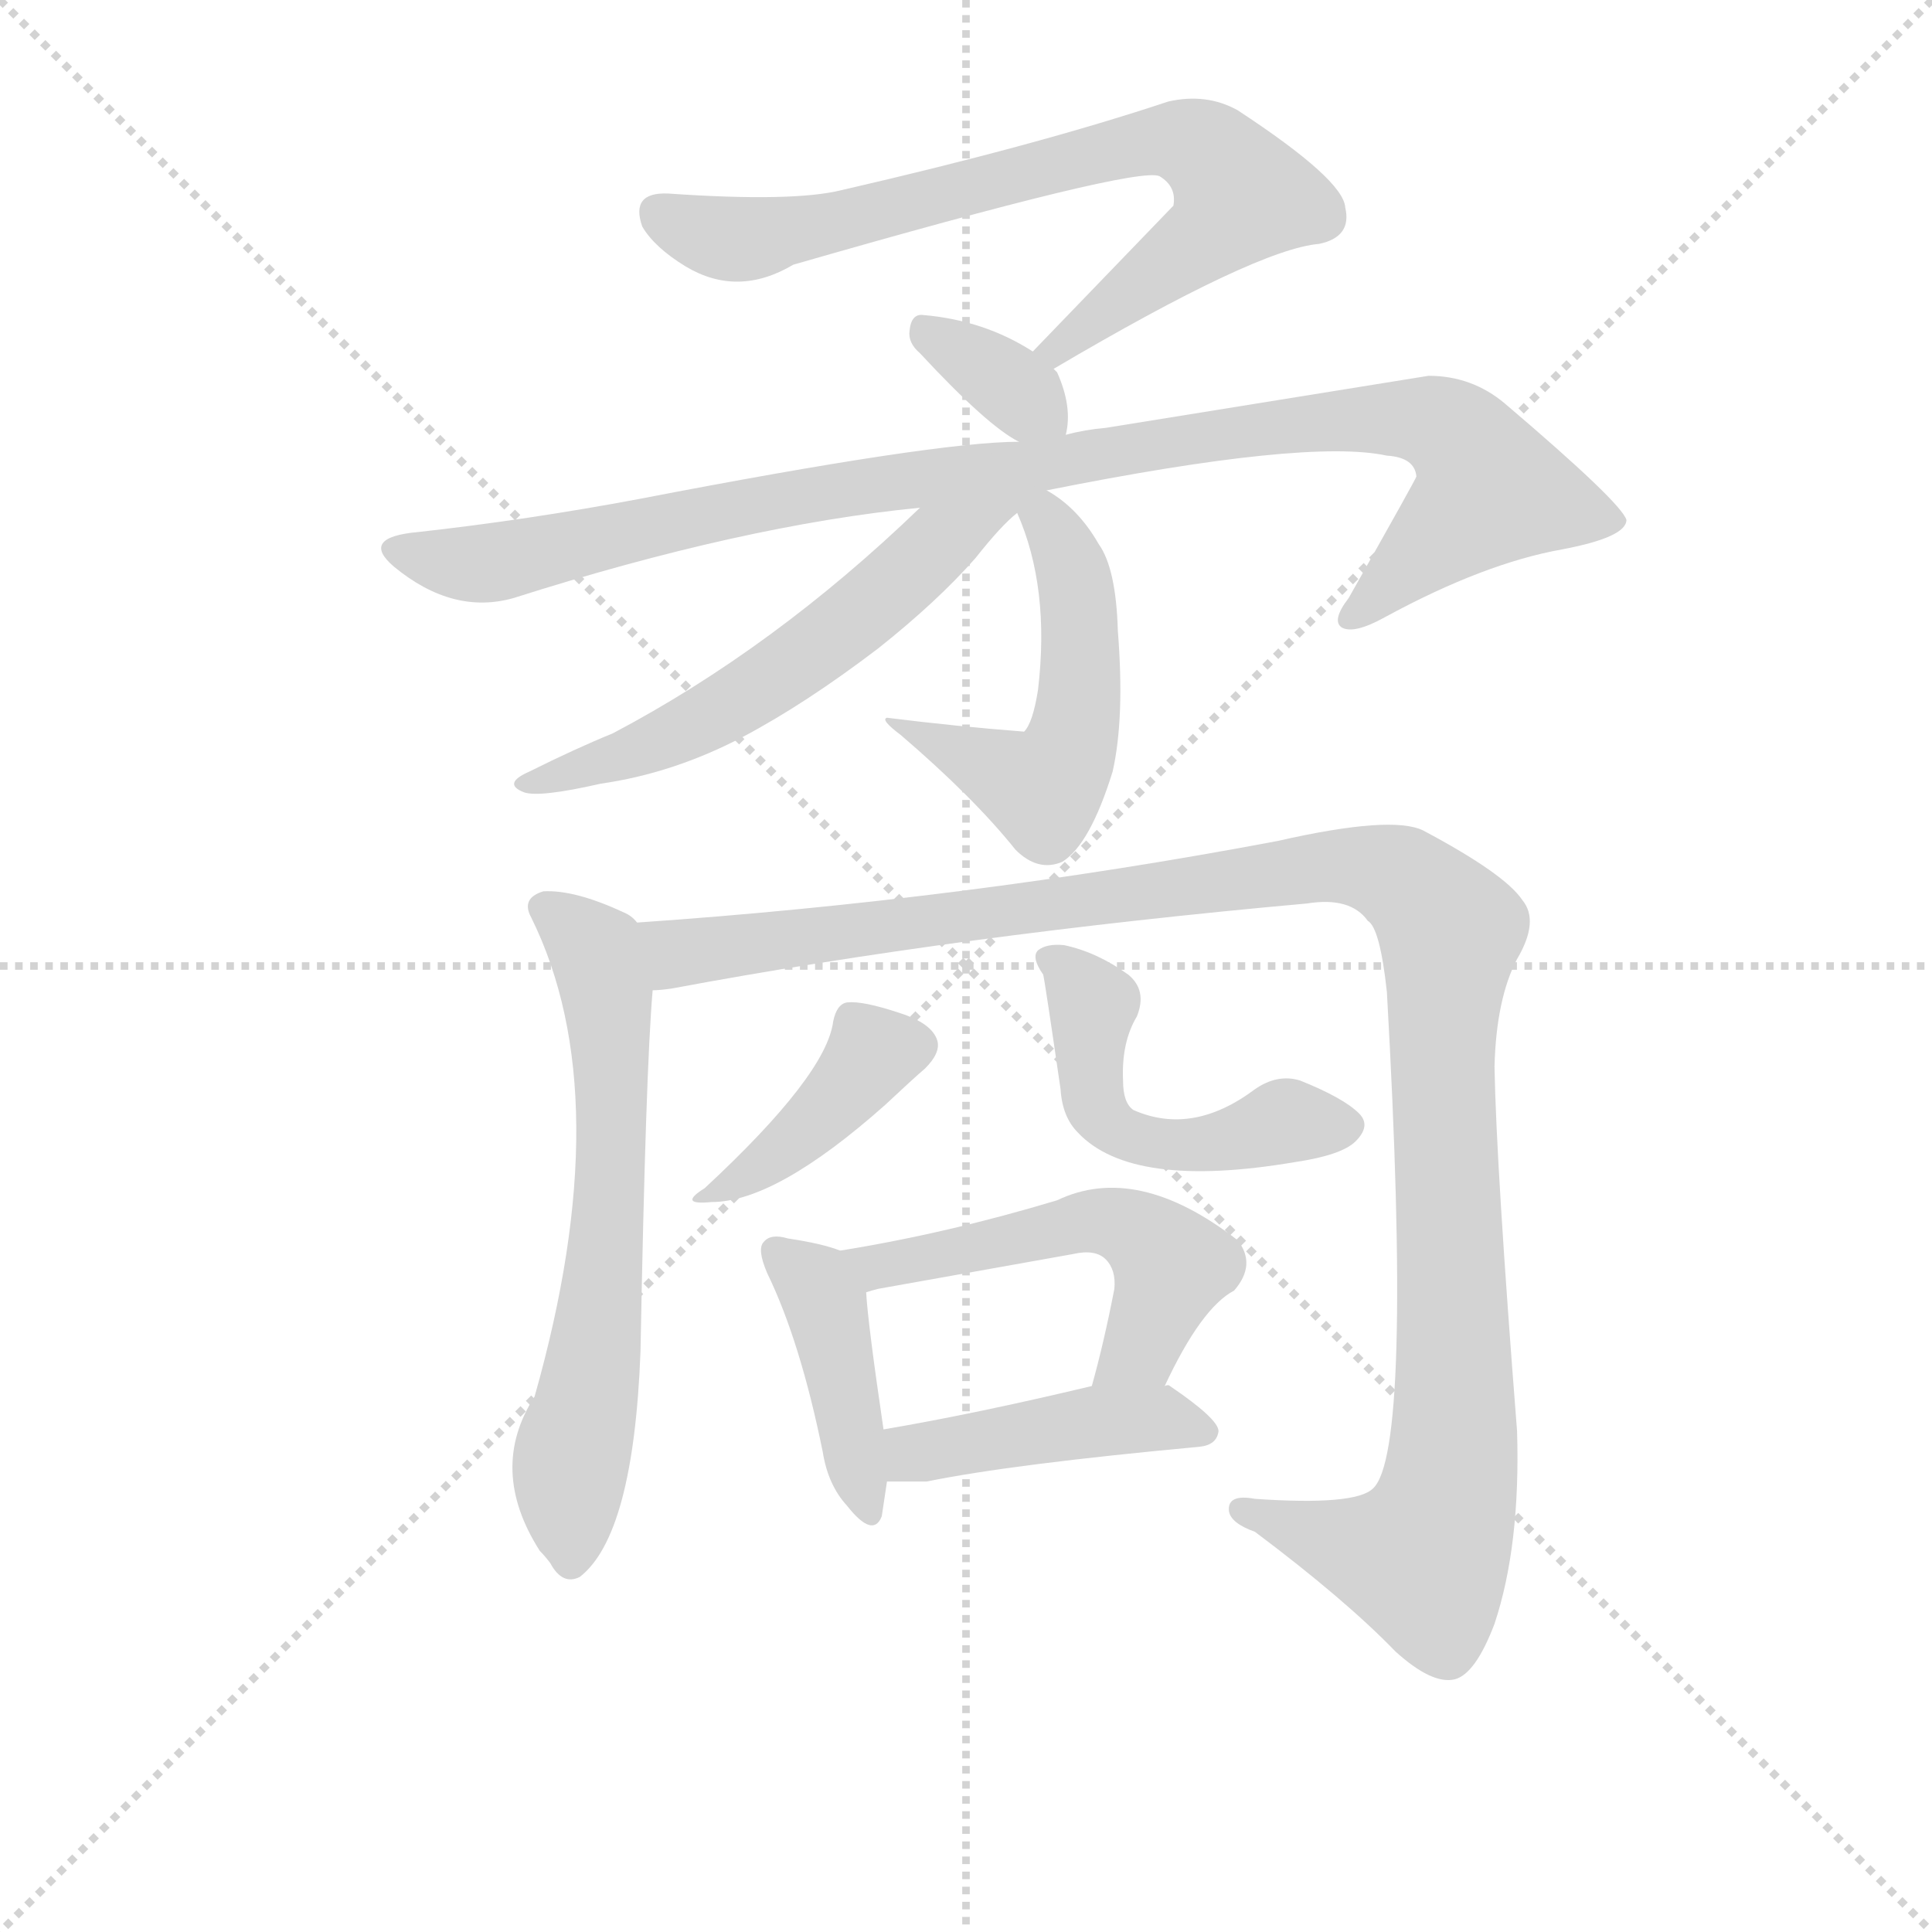 <svg version="1.1" viewBox="0 0 1024 1024" xmlns="http://www.w3.org/2000/svg">
  <g stroke="lightgray" stroke-dasharray="1,1" stroke-width="1" transform="scale(4, 4)">
    <line x1="0" y1="0" x2="256" y2="256"></line>
    <line x1="256" y1="0" x2="0" y2="256"></line>
    <line x1="128" y1="0" x2="128" y2="256"></line>
    <line x1="0" y1="128" x2="256" y2="128"></line>
  </g>
<g transform="scale(0.92, -0.92) translate(60, -900)">
   <style type="text/css">
    @keyframes keyframes0 {
      from {
       stroke: blue;
       stroke-dashoffset: 759;
       stroke-width: 128;
       }
       71% {
       animation-timing-function: step-end;
       stroke: blue;
       stroke-dashoffset: 0;
       stroke-width: 128;
       }
       to {
       stroke: black;
       stroke-width: 1024;
       }
       }
       #make-me-a-hanzi-animation-0 {
         animation: keyframes0 0.868s both;
         animation-delay: 0s;
         animation-timing-function: linear;
       }
    @keyframes keyframes1 {
      from {
       stroke: blue;
       stroke-dashoffset: 343;
       stroke-width: 128;
       }
       53% {
       animation-timing-function: step-end;
       stroke: blue;
       stroke-dashoffset: 0;
       stroke-width: 128;
       }
       to {
       stroke: black;
       stroke-width: 1024;
       }
       }
       #make-me-a-hanzi-animation-1 {
         animation: keyframes1 0.529s both;
         animation-delay: 0.868s;
         animation-timing-function: linear;
       }
    @keyframes keyframes2 {
      from {
       stroke: blue;
       stroke-dashoffset: 1021;
       stroke-width: 128;
       }
       77% {
       animation-timing-function: step-end;
       stroke: blue;
       stroke-dashoffset: 0;
       stroke-width: 128;
       }
       to {
       stroke: black;
       stroke-width: 1024;
       }
       }
       #make-me-a-hanzi-animation-2 {
         animation: keyframes2 1.081s both;
         animation-delay: 1.397s;
         animation-timing-function: linear;
       }
    @keyframes keyframes3 {
      from {
       stroke: blue;
       stroke-dashoffset: 516;
       stroke-width: 128;
       }
       63% {
       animation-timing-function: step-end;
       stroke: blue;
       stroke-dashoffset: 0;
       stroke-width: 128;
       }
       to {
       stroke: black;
       stroke-width: 1024;
       }
       }
       #make-me-a-hanzi-animation-3 {
         animation: keyframes3 0.67s both;
         animation-delay: 2.478s;
         animation-timing-function: linear;
       }
    @keyframes keyframes4 {
      from {
       stroke: blue;
       stroke-dashoffset: 586;
       stroke-width: 128;
       }
       66% {
       animation-timing-function: step-end;
       stroke: blue;
       stroke-dashoffset: 0;
       stroke-width: 128;
       }
       to {
       stroke: black;
       stroke-width: 1024;
       }
       }
       #make-me-a-hanzi-animation-4 {
         animation: keyframes4 0.727s both;
         animation-delay: 3.148s;
         animation-timing-function: linear;
       }
    @keyframes keyframes5 {
      from {
       stroke: blue;
       stroke-dashoffset: 648;
       stroke-width: 128;
       }
       68% {
       animation-timing-function: step-end;
       stroke: blue;
       stroke-dashoffset: 0;
       stroke-width: 128;
       }
       to {
       stroke: black;
       stroke-width: 1024;
       }
       }
       #make-me-a-hanzi-animation-5 {
         animation: keyframes5 0.777s both;
         animation-delay: 3.875s;
         animation-timing-function: linear;
       }
    @keyframes keyframes6 {
      from {
       stroke: blue;
       stroke-dashoffset: 1210;
       stroke-width: 128;
       }
       80% {
       animation-timing-function: step-end;
       stroke: blue;
       stroke-dashoffset: 0;
       stroke-width: 128;
       }
       to {
       stroke: black;
       stroke-width: 1024;
       }
       }
       #make-me-a-hanzi-animation-6 {
         animation: keyframes6 1.235s both;
         animation-delay: 4.652s;
         animation-timing-function: linear;
       }
    @keyframes keyframes7 {
      from {
       stroke: blue;
       stroke-dashoffset: 401;
       stroke-width: 128;
       }
       57% {
       animation-timing-function: step-end;
       stroke: blue;
       stroke-dashoffset: 0;
       stroke-width: 128;
       }
       to {
       stroke: black;
       stroke-width: 1024;
       }
       }
       #make-me-a-hanzi-animation-7 {
         animation: keyframes7 0.576s both;
         animation-delay: 5.887s;
         animation-timing-function: linear;
       }
    @keyframes keyframes8 {
      from {
       stroke: blue;
       stroke-dashoffset: 504;
       stroke-width: 128;
       }
       62% {
       animation-timing-function: step-end;
       stroke: blue;
       stroke-dashoffset: 0;
       stroke-width: 128;
       }
       to {
       stroke: black;
       stroke-width: 1024;
       }
       }
       #make-me-a-hanzi-animation-8 {
         animation: keyframes8 0.66s both;
         animation-delay: 6.463s;
         animation-timing-function: linear;
       }
    @keyframes keyframes9 {
      from {
       stroke: blue;
       stroke-dashoffset: 416;
       stroke-width: 128;
       }
       58% {
       animation-timing-function: step-end;
       stroke: blue;
       stroke-dashoffset: 0;
       stroke-width: 128;
       }
       to {
       stroke: black;
       stroke-width: 1024;
       }
       }
       #make-me-a-hanzi-animation-9 {
         animation: keyframes9 0.589s both;
         animation-delay: 7.123s;
         animation-timing-function: linear;
       }
    @keyframes keyframes10 {
      from {
       stroke: blue;
       stroke-dashoffset: 530;
       stroke-width: 128;
       }
       63% {
       animation-timing-function: step-end;
       stroke: blue;
       stroke-dashoffset: 0;
       stroke-width: 128;
       }
       to {
       stroke: black;
       stroke-width: 1024;
       }
       }
       #make-me-a-hanzi-animation-10 {
         animation: keyframes10 0.681s both;
         animation-delay: 7.712s;
         animation-timing-function: linear;
       }
    @keyframes keyframes11 {
      from {
       stroke: blue;
       stroke-dashoffset: 438;
       stroke-width: 128;
       }
       59% {
       animation-timing-function: step-end;
       stroke: blue;
       stroke-dashoffset: 0;
       stroke-width: 128;
       }
       to {
       stroke: black;
       stroke-width: 1024;
       }
       }
       #make-me-a-hanzi-animation-11 {
         animation: keyframes11 0.606s both;
         animation-delay: 8.393s;
         animation-timing-function: linear;
       }
</style>
<path d="M 547.0 687.5 Q 664.0 756.5 700.0 759.5 Q 719.0 763.5 715.0 780.5 Q 714.0 796.5 653.0 836.5 Q 635.0 846.5 613.0 841.5 Q 538.0 816.5 425.0 790.5 Q 397.0 783.5 325.0 788.5 Q 303.0 789.5 310.0 769.5 Q 317.0 757.5 335.0 746.5 Q 365.0 728.5 397.0 747.5 Q 595.0 804.5 608.0 798.5 Q 618.0 792.5 616.0 781.5 L 535.0 697.5 C 514.0 675.5 521.0 672.5 547.0 687.5 Z" fill="lightgray"></path> 
<path d="M 554.0 649.5 Q 558.0 665.5 549.0 685.5 L 547.0 687.5 L 535.0 697.5 Q 507.0 715.5 472.0 718.5 Q 465.0 719.5 464.0 709.5 Q 463.0 702.5 470.0 696.5 Q 509.0 654.5 527.0 645.5 C 551.0 632.5 551.0 632.5 554.0 649.5 Z" fill="lightgray"></path> 
<path d="M 543.0 617.5 Q 693.0 647.5 739.0 637.5 Q 755.0 636.5 756.0 625.5 Q 756.0 624.5 717.0 555.5 Q 707.0 542.5 713.0 538.5 Q 720.0 534.5 738.0 544.5 Q 795.0 575.5 840.0 583.5 Q 877.0 590.5 877.0 600.5 Q 874.0 610.5 807.0 667.5 Q 788.0 683.5 763.0 683.5 L 577.0 653.5 Q 565.0 652.5 554.0 649.5 L 527.0 645.5 Q 479.0 645.5 308.0 612.5 Q 244.0 600.5 181.0 593.5 Q 147.0 590.5 167.0 573.5 Q 201.0 545.5 236.0 555.5 Q 368.0 597.5 470.0 607.5 L 543.0 617.5 Z" fill="lightgray"></path> 
<path d="M 526.0 604.5 Q 545.0 561.5 538.0 502.5 Q 535.0 483.5 530.0 478.5 Q 491.0 481.5 451.0 486.5 Q 447.0 485.5 459.0 476.5 Q 501.0 440.5 525.0 410.5 Q 538.0 397.5 552.0 403.5 Q 568.0 413.5 581.0 455.5 Q 588.0 486.5 584.0 536.5 Q 583.0 572.5 573.0 586.5 Q 561.0 607.5 543.0 617.5 C 518.0 633.5 515.0 632.5 526.0 604.5 Z" fill="lightgray"></path> 
<path d="M 470.0 607.5 Q 386.0 526.5 293.0 477.5 Q 271.0 468.5 245.0 455.5 Q 229.0 448.5 242.0 443.5 Q 251.0 440.5 286.0 448.5 Q 328.0 454.5 368.0 475.5 Q 404.0 494.5 446.0 526.5 Q 480.0 553.5 502.0 578.5 Q 517.0 597.5 526.0 604.5 C 548.0 624.5 545.0 678.5 470.0 607.5 Z" fill="lightgray"></path> 
<path d="M 307.0 368.5 Q 304.0 372.5 299.0 374.5 Q 271.0 387.5 253.0 386.5 Q 240.0 382.5 246.0 371.5 Q 297.0 268.5 248.0 95.5 Q 221.0 53.5 251.0 6.5 Q 254.0 3.5 257.0 -0.5 Q 264.0 -13.5 274.0 -8.5 Q 305.0 15.5 309.0 121.5 Q 312.0 283.5 316.0 329.5 C 318.0 359.5 318.0 360.5 307.0 368.5 Z" fill="lightgray"></path> 
<path d="M 316.0 329.5 Q 320.0 329.5 327.0 330.5 Q 493.0 361.5 693.0 379.5 Q 718.0 383.5 728.0 369.5 Q 735.0 365.5 739.0 328.5 Q 754.0 63.5 731.0 42.5 Q 721.0 32.5 663.0 36.5 Q 647.0 39.5 648.0 29.5 Q 649.0 22.5 663.0 17.5 Q 715.0 -21.5 744.0 -51.5 Q 765.0 -70.5 778.0 -67.5 Q 790.0 -64.5 801.0 -35.5 Q 816.0 9.5 814.0 75.5 Q 802.0 228.5 801.0 285.5 Q 802.0 324.5 814.0 347.5 Q 827.0 369.5 817.0 381.5 Q 807.0 396.5 760.0 421.5 Q 742.0 430.5 676.0 415.5 Q 496.0 381.5 307.0 368.5 C 277.0 366.5 286.0 325.5 316.0 329.5 Z" fill="lightgray"></path> 
<path d="M 420.0 311.5 Q 416.0 280.5 346.0 215.5 Q 330.0 205.5 350.0 207.5 Q 387.0 207.5 450.0 263.5 Q 466.0 278.5 473.0 284.5 Q 482.0 293.5 480.0 300.5 Q 477.0 310.5 458.0 316.5 Q 437.0 323.5 428.0 322.5 Q 422.0 321.5 420.0 311.5 Z" fill="lightgray"></path> 
<path d="M 595.0 314.5 Q 601.0 329.5 590.0 338.5 Q 572.0 351.5 553.0 355.5 Q 543.0 356.5 538.0 352.5 Q 534.0 348.5 541.0 338.5 Q 542.0 334.5 551.0 272.5 Q 552.0 256.5 561.0 247.5 Q 592.0 214.5 686.0 230.5 Q 713.0 234.5 721.0 242.5 Q 730.0 251.5 723.0 258.5 Q 714.0 267.5 689.0 277.5 Q 676.0 281.5 663.0 272.5 Q 627.0 245.5 593.0 260.5 Q 587.0 264.5 587.0 277.5 Q 586.0 299.5 595.0 314.5 Z" fill="lightgray"></path> 
<path d="M 424.0 179.5 Q 414.0 183.5 394.0 186.5 Q 384.0 189.5 380.0 184.5 Q 376.0 180.5 382.0 166.5 Q 401.0 127.5 414.0 63.5 Q 417.0 44.5 428.0 32.5 Q 443.0 13.5 448.0 26.5 L 451.0 46.5 L 449.0 76.5 Q 440.0 137.5 439.0 155.5 C 438.0 174.5 438.0 174.5 424.0 179.5 Z" fill="lightgray"></path> 
<path d="M 611.0 101.5 Q 632.0 146.5 651.0 156.5 Q 664.0 171.5 653.0 185.5 Q 595.0 230.5 549.0 208.5 Q 486.0 189.5 424.0 179.5 C 394.0 174.5 410.0 147.5 439.0 155.5 Q 442.0 156.5 446.0 157.5 L 558.0 177.5 Q 571.0 180.5 577.0 174.5 Q 583.0 168.5 582.0 157.5 Q 576.0 126.5 569.0 101.5 C 561.0 72.5 598.0 74.5 611.0 101.5 Z" fill="lightgray"></path> 
<path d="M 451.0 46.5 L 474.0 46.5 Q 523.0 56.5 631.0 66.5 Q 641.0 67.5 642.0 75.5 Q 642.0 82.5 614.0 101.5 Q 613.0 102.5 611.0 101.5 L 569.0 101.5 Q 502.0 85.5 449.0 76.5 C 419.0 71.5 421.0 46.5 451.0 46.5 Z" fill="lightgray"></path> 
      <clipPath id="make-me-a-hanzi-clip-0">
      <path d="M 547.0 687.5 Q 664.0 756.5 700.0 759.5 Q 719.0 763.5 715.0 780.5 Q 714.0 796.5 653.0 836.5 Q 635.0 846.5 613.0 841.5 Q 538.0 816.5 425.0 790.5 Q 397.0 783.5 325.0 788.5 Q 303.0 789.5 310.0 769.5 Q 317.0 757.5 335.0 746.5 Q 365.0 728.5 397.0 747.5 Q 595.0 804.5 608.0 798.5 Q 618.0 792.5 616.0 781.5 L 535.0 697.5 C 514.0 675.5 521.0 672.5 547.0 687.5 Z" fill="lightgray"></path>
      </clipPath>
      <path clip-path="url(#make-me-a-hanzi-clip-0)" d="M 320.0 776.5 L 361.0 761.5 L 380.0 763.5 L 433.0 772.5 L 602.0 818.5 L 636.0 812.5 L 655.0 786.5 L 645.0 772.5 L 557.0 706.5 L 554.0 698.5 L 545.0 697.5 " fill="none" id="make-me-a-hanzi-animation-0" stroke-dasharray="631 1262" stroke-linecap="round"></path>

      <clipPath id="make-me-a-hanzi-clip-1">
      <path d="M 554.0 649.5 Q 558.0 665.5 549.0 685.5 L 547.0 687.5 L 535.0 697.5 Q 507.0 715.5 472.0 718.5 Q 465.0 719.5 464.0 709.5 Q 463.0 702.5 470.0 696.5 Q 509.0 654.5 527.0 645.5 C 551.0 632.5 551.0 632.5 554.0 649.5 Z" fill="lightgray"></path>
      </clipPath>
      <path clip-path="url(#make-me-a-hanzi-clip-1)" d="M 476.0 707.5 L 546.0 655.5 " fill="none" id="make-me-a-hanzi-animation-1" stroke-dasharray="215 430" stroke-linecap="round"></path>

      <clipPath id="make-me-a-hanzi-clip-2">
      <path d="M 543.0 617.5 Q 693.0 647.5 739.0 637.5 Q 755.0 636.5 756.0 625.5 Q 756.0 624.5 717.0 555.5 Q 707.0 542.5 713.0 538.5 Q 720.0 534.5 738.0 544.5 Q 795.0 575.5 840.0 583.5 Q 877.0 590.5 877.0 600.5 Q 874.0 610.5 807.0 667.5 Q 788.0 683.5 763.0 683.5 L 577.0 653.5 Q 565.0 652.5 554.0 649.5 L 527.0 645.5 Q 479.0 645.5 308.0 612.5 Q 244.0 600.5 181.0 593.5 Q 147.0 590.5 167.0 573.5 Q 201.0 545.5 236.0 555.5 Q 368.0 597.5 470.0 607.5 L 543.0 617.5 Z" fill="lightgray"></path>
      </clipPath>
      <path clip-path="url(#make-me-a-hanzi-clip-2)" d="M 173.0 584.5 L 181.0 578.5 L 225.0 575.5 L 426.0 619.5 L 552.0 632.5 L 711.0 658.5 L 768.0 656.5 L 783.0 645.5 L 799.0 617.5 L 718.0 543.5 " fill="none" id="make-me-a-hanzi-animation-2" stroke-dasharray="893 1786" stroke-linecap="round"></path>

      <clipPath id="make-me-a-hanzi-clip-3">
      <path d="M 526.0 604.5 Q 545.0 561.5 538.0 502.5 Q 535.0 483.5 530.0 478.5 Q 491.0 481.5 451.0 486.5 Q 447.0 485.5 459.0 476.5 Q 501.0 440.5 525.0 410.5 Q 538.0 397.5 552.0 403.5 Q 568.0 413.5 581.0 455.5 Q 588.0 486.5 584.0 536.5 Q 583.0 572.5 573.0 586.5 Q 561.0 607.5 543.0 617.5 C 518.0 633.5 515.0 632.5 526.0 604.5 Z" fill="lightgray"></path>
      </clipPath>
      <path clip-path="url(#make-me-a-hanzi-clip-3)" d="M 535.0 600.5 L 548.0 593.5 L 561.0 556.5 L 562.0 498.5 L 550.0 455.5 L 535.0 446.5 L 469.0 474.5 L 459.0 484.5 " fill="none" id="make-me-a-hanzi-animation-3" stroke-dasharray="388 776" stroke-linecap="round"></path>

      <clipPath id="make-me-a-hanzi-clip-4">
      <path d="M 470.0 607.5 Q 386.0 526.5 293.0 477.5 Q 271.0 468.5 245.0 455.5 Q 229.0 448.5 242.0 443.5 Q 251.0 440.5 286.0 448.5 Q 328.0 454.5 368.0 475.5 Q 404.0 494.5 446.0 526.5 Q 480.0 553.5 502.0 578.5 Q 517.0 597.5 526.0 604.5 C 548.0 624.5 545.0 678.5 470.0 607.5 Z" fill="lightgray"></path>
      </clipPath>
      <path clip-path="url(#make-me-a-hanzi-clip-4)" d="M 529.0 609.5 L 522.0 611.5 L 479.0 586.5 L 413.0 528.5 L 341.0 482.5 L 247.0 448.5 " fill="none" id="make-me-a-hanzi-animation-4" stroke-dasharray="458 916" stroke-linecap="round"></path>

      <clipPath id="make-me-a-hanzi-clip-5">
      <path d="M 307.0 368.5 Q 304.0 372.5 299.0 374.5 Q 271.0 387.5 253.0 386.5 Q 240.0 382.5 246.0 371.5 Q 297.0 268.5 248.0 95.5 Q 221.0 53.5 251.0 6.5 Q 254.0 3.5 257.0 -0.5 Q 264.0 -13.5 274.0 -8.5 Q 305.0 15.5 309.0 121.5 Q 312.0 283.5 316.0 329.5 C 318.0 359.5 318.0 360.5 307.0 368.5 Z" fill="lightgray"></path>
      </clipPath>
      <path clip-path="url(#make-me-a-hanzi-clip-5)" d="M 253.0 377.5 L 281.0 355.5 L 292.0 300.5 L 292.0 214.5 L 282.0 111.5 L 268.0 49.5 L 269.0 2.5 " fill="none" id="make-me-a-hanzi-animation-5" stroke-dasharray="520 1040" stroke-linecap="round"></path>

      <clipPath id="make-me-a-hanzi-clip-6">
      <path d="M 316.0 329.5 Q 320.0 329.5 327.0 330.5 Q 493.0 361.5 693.0 379.5 Q 718.0 383.5 728.0 369.5 Q 735.0 365.5 739.0 328.5 Q 754.0 63.5 731.0 42.5 Q 721.0 32.5 663.0 36.5 Q 647.0 39.5 648.0 29.5 Q 649.0 22.5 663.0 17.5 Q 715.0 -21.5 744.0 -51.5 Q 765.0 -70.5 778.0 -67.5 Q 790.0 -64.5 801.0 -35.5 Q 816.0 9.5 814.0 75.5 Q 802.0 228.5 801.0 285.5 Q 802.0 324.5 814.0 347.5 Q 827.0 369.5 817.0 381.5 Q 807.0 396.5 760.0 421.5 Q 742.0 430.5 676.0 415.5 Q 496.0 381.5 307.0 368.5 C 277.0 366.5 286.0 325.5 316.0 329.5 Z" fill="lightgray"></path>
      </clipPath>
      <path clip-path="url(#make-me-a-hanzi-clip-6)" d="M 315.0 363.5 L 327.0 352.5 L 359.0 353.5 L 690.0 400.5 L 737.0 398.5 L 754.0 389.5 L 775.0 363.5 L 770.0 287.5 L 778.0 83.5 L 772.0 29.5 L 760.0 2.5 L 749.0 2.5 L 656.0 29.5 " fill="none" id="make-me-a-hanzi-animation-6" stroke-dasharray="1082 2164" stroke-linecap="round"></path>

      <clipPath id="make-me-a-hanzi-clip-7">
      <path d="M 420.0 311.5 Q 416.0 280.5 346.0 215.5 Q 330.0 205.5 350.0 207.5 Q 387.0 207.5 450.0 263.5 Q 466.0 278.5 473.0 284.5 Q 482.0 293.5 480.0 300.5 Q 477.0 310.5 458.0 316.5 Q 437.0 323.5 428.0 322.5 Q 422.0 321.5 420.0 311.5 Z" fill="lightgray"></path>
      </clipPath>
      <path clip-path="url(#make-me-a-hanzi-clip-7)" d="M 467.0 297.5 L 443.0 293.5 L 404.0 247.5 L 354.0 214.5 " fill="none" id="make-me-a-hanzi-animation-7" stroke-dasharray="273 546" stroke-linecap="round"></path>

      <clipPath id="make-me-a-hanzi-clip-8">
      <path d="M 595.0 314.5 Q 601.0 329.5 590.0 338.5 Q 572.0 351.5 553.0 355.5 Q 543.0 356.5 538.0 352.5 Q 534.0 348.5 541.0 338.5 Q 542.0 334.5 551.0 272.5 Q 552.0 256.5 561.0 247.5 Q 592.0 214.5 686.0 230.5 Q 713.0 234.5 721.0 242.5 Q 730.0 251.5 723.0 258.5 Q 714.0 267.5 689.0 277.5 Q 676.0 281.5 663.0 272.5 Q 627.0 245.5 593.0 260.5 Q 587.0 264.5 587.0 277.5 Q 586.0 299.5 595.0 314.5 Z" fill="lightgray"></path>
      </clipPath>
      <path clip-path="url(#make-me-a-hanzi-clip-8)" d="M 547.0 347.5 L 570.0 319.5 L 571.0 261.5 L 582.0 249.5 L 617.0 239.5 L 652.0 243.5 L 681.0 254.5 L 716.0 251.5 " fill="none" id="make-me-a-hanzi-animation-8" stroke-dasharray="376 752" stroke-linecap="round"></path>

      <clipPath id="make-me-a-hanzi-clip-9">
      <path d="M 424.0 179.5 Q 414.0 183.5 394.0 186.5 Q 384.0 189.5 380.0 184.5 Q 376.0 180.5 382.0 166.5 Q 401.0 127.5 414.0 63.5 Q 417.0 44.5 428.0 32.5 Q 443.0 13.5 448.0 26.5 L 451.0 46.5 L 449.0 76.5 Q 440.0 137.5 439.0 155.5 C 438.0 174.5 438.0 174.5 424.0 179.5 Z" fill="lightgray"></path>
      </clipPath>
      <path clip-path="url(#make-me-a-hanzi-clip-9)" d="M 388.0 179.5 L 416.0 149.5 L 439.0 32.5 " fill="none" id="make-me-a-hanzi-animation-9" stroke-dasharray="288 576" stroke-linecap="round"></path>

      <clipPath id="make-me-a-hanzi-clip-10">
      <path d="M 611.0 101.5 Q 632.0 146.5 651.0 156.5 Q 664.0 171.5 653.0 185.5 Q 595.0 230.5 549.0 208.5 Q 486.0 189.5 424.0 179.5 C 394.0 174.5 410.0 147.5 439.0 155.5 Q 442.0 156.5 446.0 157.5 L 558.0 177.5 Q 571.0 180.5 577.0 174.5 Q 583.0 168.5 582.0 157.5 Q 576.0 126.5 569.0 101.5 C 561.0 72.5 598.0 74.5 611.0 101.5 Z" fill="lightgray"></path>
      </clipPath>
      <path clip-path="url(#make-me-a-hanzi-clip-10)" d="M 432.0 175.5 L 451.0 170.5 L 572.0 197.5 L 593.0 191.5 L 615.0 170.5 L 598.0 123.5 L 576.0 106.5 " fill="none" id="make-me-a-hanzi-animation-10" stroke-dasharray="402 804" stroke-linecap="round"></path>

      <clipPath id="make-me-a-hanzi-clip-11">
      <path d="M 451.0 46.5 L 474.0 46.5 Q 523.0 56.5 631.0 66.5 Q 641.0 67.5 642.0 75.5 Q 642.0 82.5 614.0 101.5 Q 613.0 102.5 611.0 101.5 L 569.0 101.5 Q 502.0 85.5 449.0 76.5 C 419.0 71.5 421.0 46.5 451.0 46.5 Z" fill="lightgray"></path>
      </clipPath>
      <path clip-path="url(#make-me-a-hanzi-clip-11)" d="M 457.0 54.5 L 472.0 64.5 L 565.0 80.5 L 604.0 83.5 L 633.0 74.5 " fill="none" id="make-me-a-hanzi-animation-11" stroke-dasharray="310 620" stroke-linecap="round"></path>

</g>
</svg>
